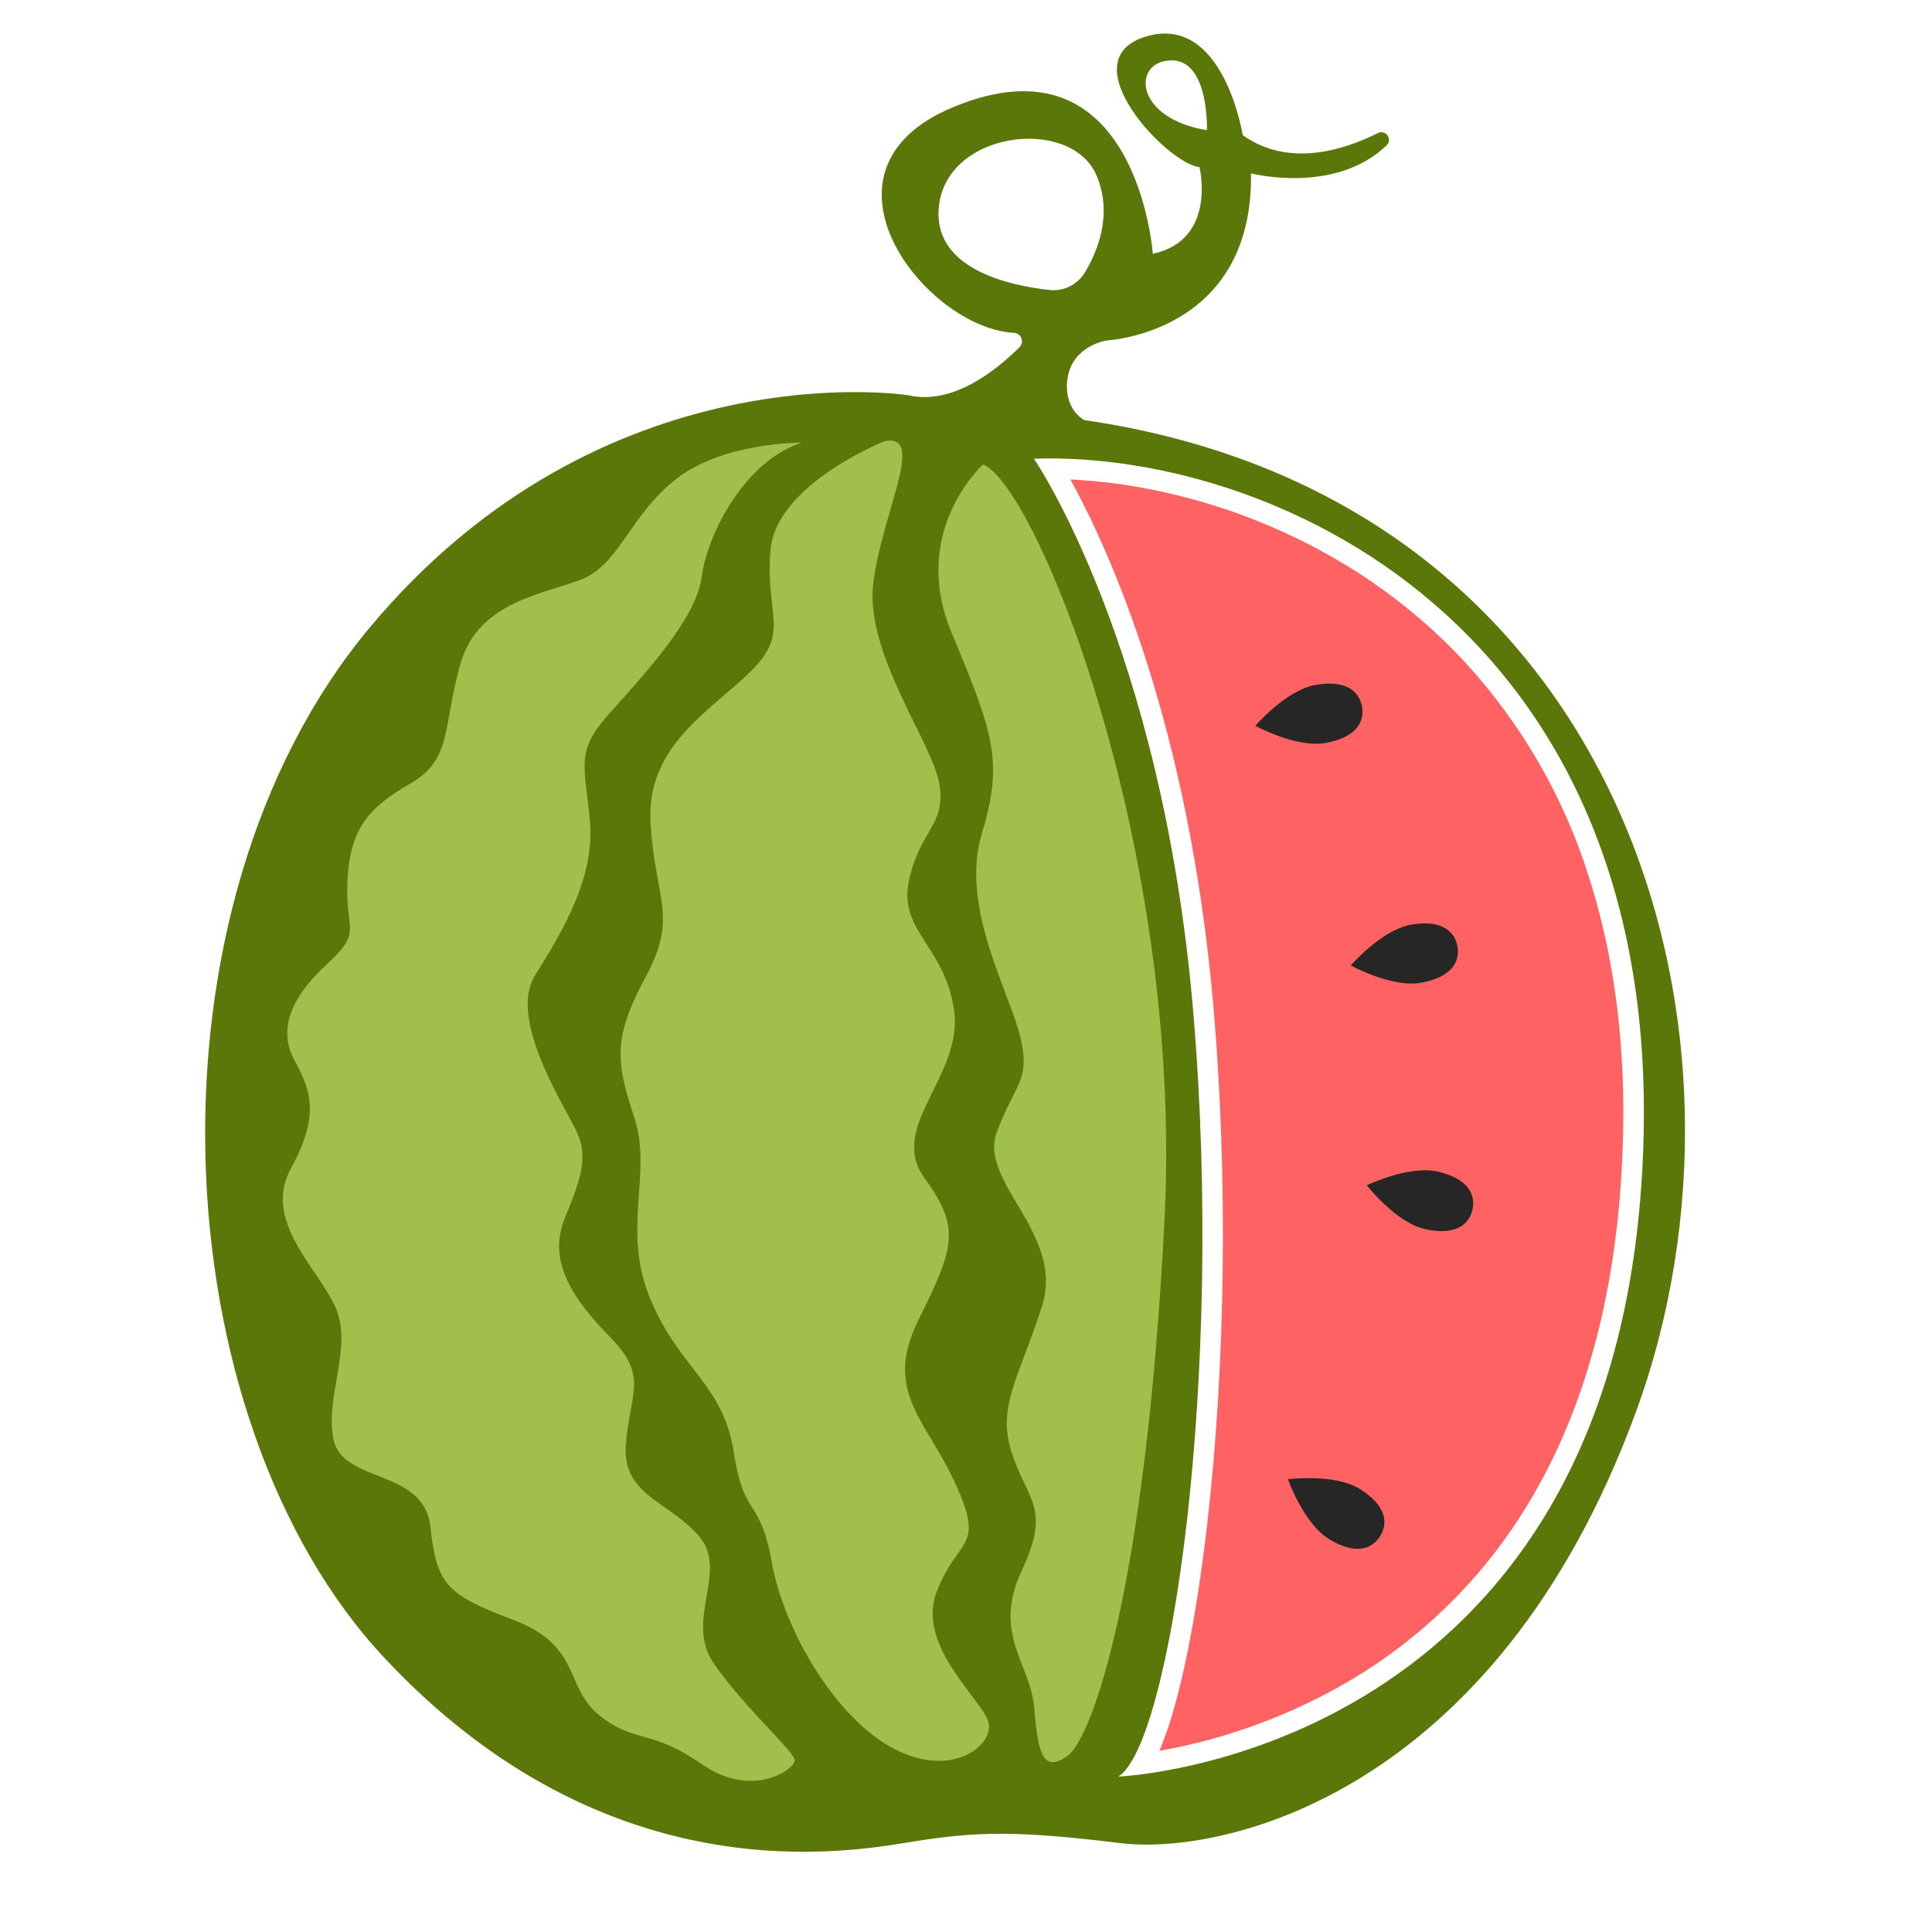<?xml version="1.0" encoding="utf-8"?>
<!-- Generator: Adobe Illustrator 24.1.0, SVG Export Plug-In . SVG Version: 6.00 Build 0)  -->
<svg version="1.1" id="Layer_1" xmlns="http://www.w3.org/2000/svg" xmlns:xlink="http://www.w3.org/1999/xlink" x="0px" y="0px"
	 viewBox="0 0 500 500" style="enable-background:new 0 0 500 500;" xml:space="preserve">
<style type="text/css">
	.st0{fill:#5C7709;}
	.st1{fill:#FF6262;}
	.st2{fill:#262626;}
	.st3{fill:#A1C04B;}
</style>
<g>
	<path class="st0" d="M280.57,108.71c0,0-5.6-2.91-4.24-11.07c1.36-8.16,9.97-9.52,9.97-9.52s38.11-1.74,37.45-43.26
		c0,0,21.64,5.66,35.11-7.24c0.78-0.76,0.8-2.01,0.03-2.8c-0.6-0.62-1.54-0.77-2.31-0.38c-8.81,4.42-23.15,9-34.97,0.52
		c0,0-4.99-31.59-25.08-25.5c-20.09,6.09,5.78,33.09,13.89,33.78c0,0,4.64,18.86-12.07,22.44c0,0-4.1-57.82-51.79-37.9
		c-39.19,16.37-6.9,57.21,15.84,58.35c1.21,0.06,2.14,1.08,2.08,2.29c-0.03,0.54-0.25,1.06-0.64,1.44
		c-5.79,5.79-17.23,15.12-28.74,12.43c0,0-78.83-12.47-139.44,60.15S41.67,367.4,99.59,429.18s120.09,50.1,136.65,47.43
		c16.56-2.67,27.28-2.86,53.71,0.39s96.96-12.46,133.33-111.33S420.42,129.05,280.57,108.71z M301.53,15.78
		c11.53-2.16,10.82,17.92,10.82,17.92C294.22,30.68,293.15,17.34,301.53,15.78L301.53,15.78z M242.9,54.48
		c1.03-20.66,34.26-24.66,40.87-9.09c4.25,10,0.35,19.53-2.99,25.09c-1.91,3.19-5.51,4.98-9.2,4.57
		C261.63,73.95,242.13,69.89,242.9,54.48L242.9,54.48z M289.42,459.78c13.52-8.4,27.46-102.89,19.39-197.9
		c-8.07-95.01-41.23-143.17-41.23-143.17c63.45-2.11,168.68,45.99,156.96,191.1C412.82,454.92,289.41,459.78,289.42,459.78
		L289.42,459.78z"/>
	<path class="st1" d="M300.05,453.11c6.57-15.42,10.45-41.95,12.44-59.22c4.69-41.1,5.28-89.39,1.62-132.48
		c-6.28-73.89-27.31-119.58-37.09-137.32c30.48,1.38,71.78,14.4,102.33,47.51c14.6,15.97,25.51,34.96,31.94,55.62
		c7.72,24.17,10.41,51.82,7.95,82.16c-2.61,32.22-11.09,59.9-25.25,82.23c-11.12,17.62-26.24,32.37-44.14,43.03
		C334.49,443.75,317.62,450.01,300.05,453.11z"/>
	<path class="st2" d="M340.39,177.27c7.62-1.38,11.32,1.41,12.09,5.56c0.77,4.15-1.74,8.06-9.37,9.44
		c-7.63,1.38-18.23-4.44-18.23-4.44S332.77,178.65,340.39,177.27z"/>
	<path class="st2" d="M365.09,239.33c7.62-1.38,11.32,1.41,12.09,5.56c0.77,4.15-1.74,8.06-9.37,9.44s-18.23-4.47-18.23-4.47
		S357.47,240.72,365.09,239.33z"/>
	<path class="st2" d="M372.15,303.22c7.55,1.74,9.86,5.77,8.91,9.88s-4.79,6.71-12.34,4.97c-7.55-1.74-14.99-11.32-14.99-11.32
		S364.6,301.47,372.15,303.22z"/>
	<path class="st2" d="M351.91,385.34c6.59,4.07,7.5,8.62,5.29,12.19s-6.69,4.83-13.28,0.77c-6.59-4.07-10.6-15.48-10.6-15.48
		S345.31,381.28,351.91,385.34z"/>
	<path class="st3" d="M181.6,149.29c-1.37,10.84-14.97,25.35-24,35.47c-9.03,10.12-6.1,13.46-4.9,28.13
		c1.19,14.67-7.53,28.78-14.26,39.58c-6.73,10.8,6.6,32.13,10.31,39.37c3.71,7.25,1.89,12.44-2.61,23.51
		c-4.5,11.08,2.12,20.86,11.86,30.81c9.74,9.95,5.14,13.93,3.99,27.41c-1.15,13.48,11.02,14.8,18.91,23.98s-4.07,21.77,4.01,33.23
		s20.59,22.5,20.77,24.73c0.18,2.23-10.81,10.26-24.07,1.04c-13.26-9.22-17.42-5.31-26.51-12.64c-9.09-7.32-4.57-17.97-22.1-24.62
		s-19.97-9.14-21.62-24.21c-1.65-15.07-22.81-11.15-25.07-22.59c-2.26-11.44,5.23-24.12,0.37-34.48s-18.78-22.21-11.32-35.77
		c7.45-13.56,5.1-20.09,0.87-27.81s-1.28-16,8.3-24.82s4.69-8.43,5.4-21.9c0.71-13.47,5.67-18.81,16.35-24.99
		s8.26-14.08,12.76-30.54s21.35-18.29,31.35-22.19c10-3.9,12.53-16.66,24.74-26.13c12.21-9.47,32.35-9.3,32.35-9.3
		C192.63,119.34,182.97,138.45,181.6,149.29z M228.89,114.19c0,0-28.18,11.2-29.5,28.3c-1.31,17.1,5.23,21.05-5.1,31.27
		c-10.33,10.22-27.09,19.16-25.93,39.19c1.16,20.03,7.29,24.02-1.28,39.91s-7.63,22.08-2.89,36.46c4.74,14.38-3.48,28.91,4.21,47.08
		c7.7,18.17,18.74,21.77,21.5,39.43c2.76,17.66,6.71,11.09,9.9,28.74c3.2,17.64,16.64,40.27,31.58,48.02
		c14.94,7.75,25.44-0.7,24.53-6.44c-0.91-5.74-19.05-19.94-13.48-34.26c5.56-14.32,12.55-10.84,4.94-27.68
		c-7.61-16.84-18.91-23.98-9.68-42.61c9.24-18.63,11.08-23.7,1.52-36.8c-9.55-13.11,9.97-26.3,7.73-43.12s-14.63-20.74-11.67-33.96
		c2.96-13.22,9.58-14.19,7.84-24.78s-19.25-33.8-17.13-51.86C228.11,133.02,239.9,111.97,228.89,114.19L228.89,114.19z
		 M254.42,120.2c0,0-19.16,17.19-8.13,43.59c11.02,26.4,13.41,33.37,7.76,52.16c-5.65,18.79,7.32,41.02,10.01,52.43
		c2.7,11.41-1.3,11.73-6.1,24.65c-4.8,12.91,17.77,26.31,11.67,45.14c-6.1,18.83-11.78,25.99-7.67,38.19
		c4.11,12.19,10.07,13.93,2.42,30.23c-7.65,16.29,2.37,23.97,3.29,35.52c0.92,11.56,2.25,16.89,8.6,12.32
		c6.35-4.57,20.24-43.26,25.11-138.93S268.3,125.8,254.42,120.2L254.42,120.2z"/>
</g>
</svg>

